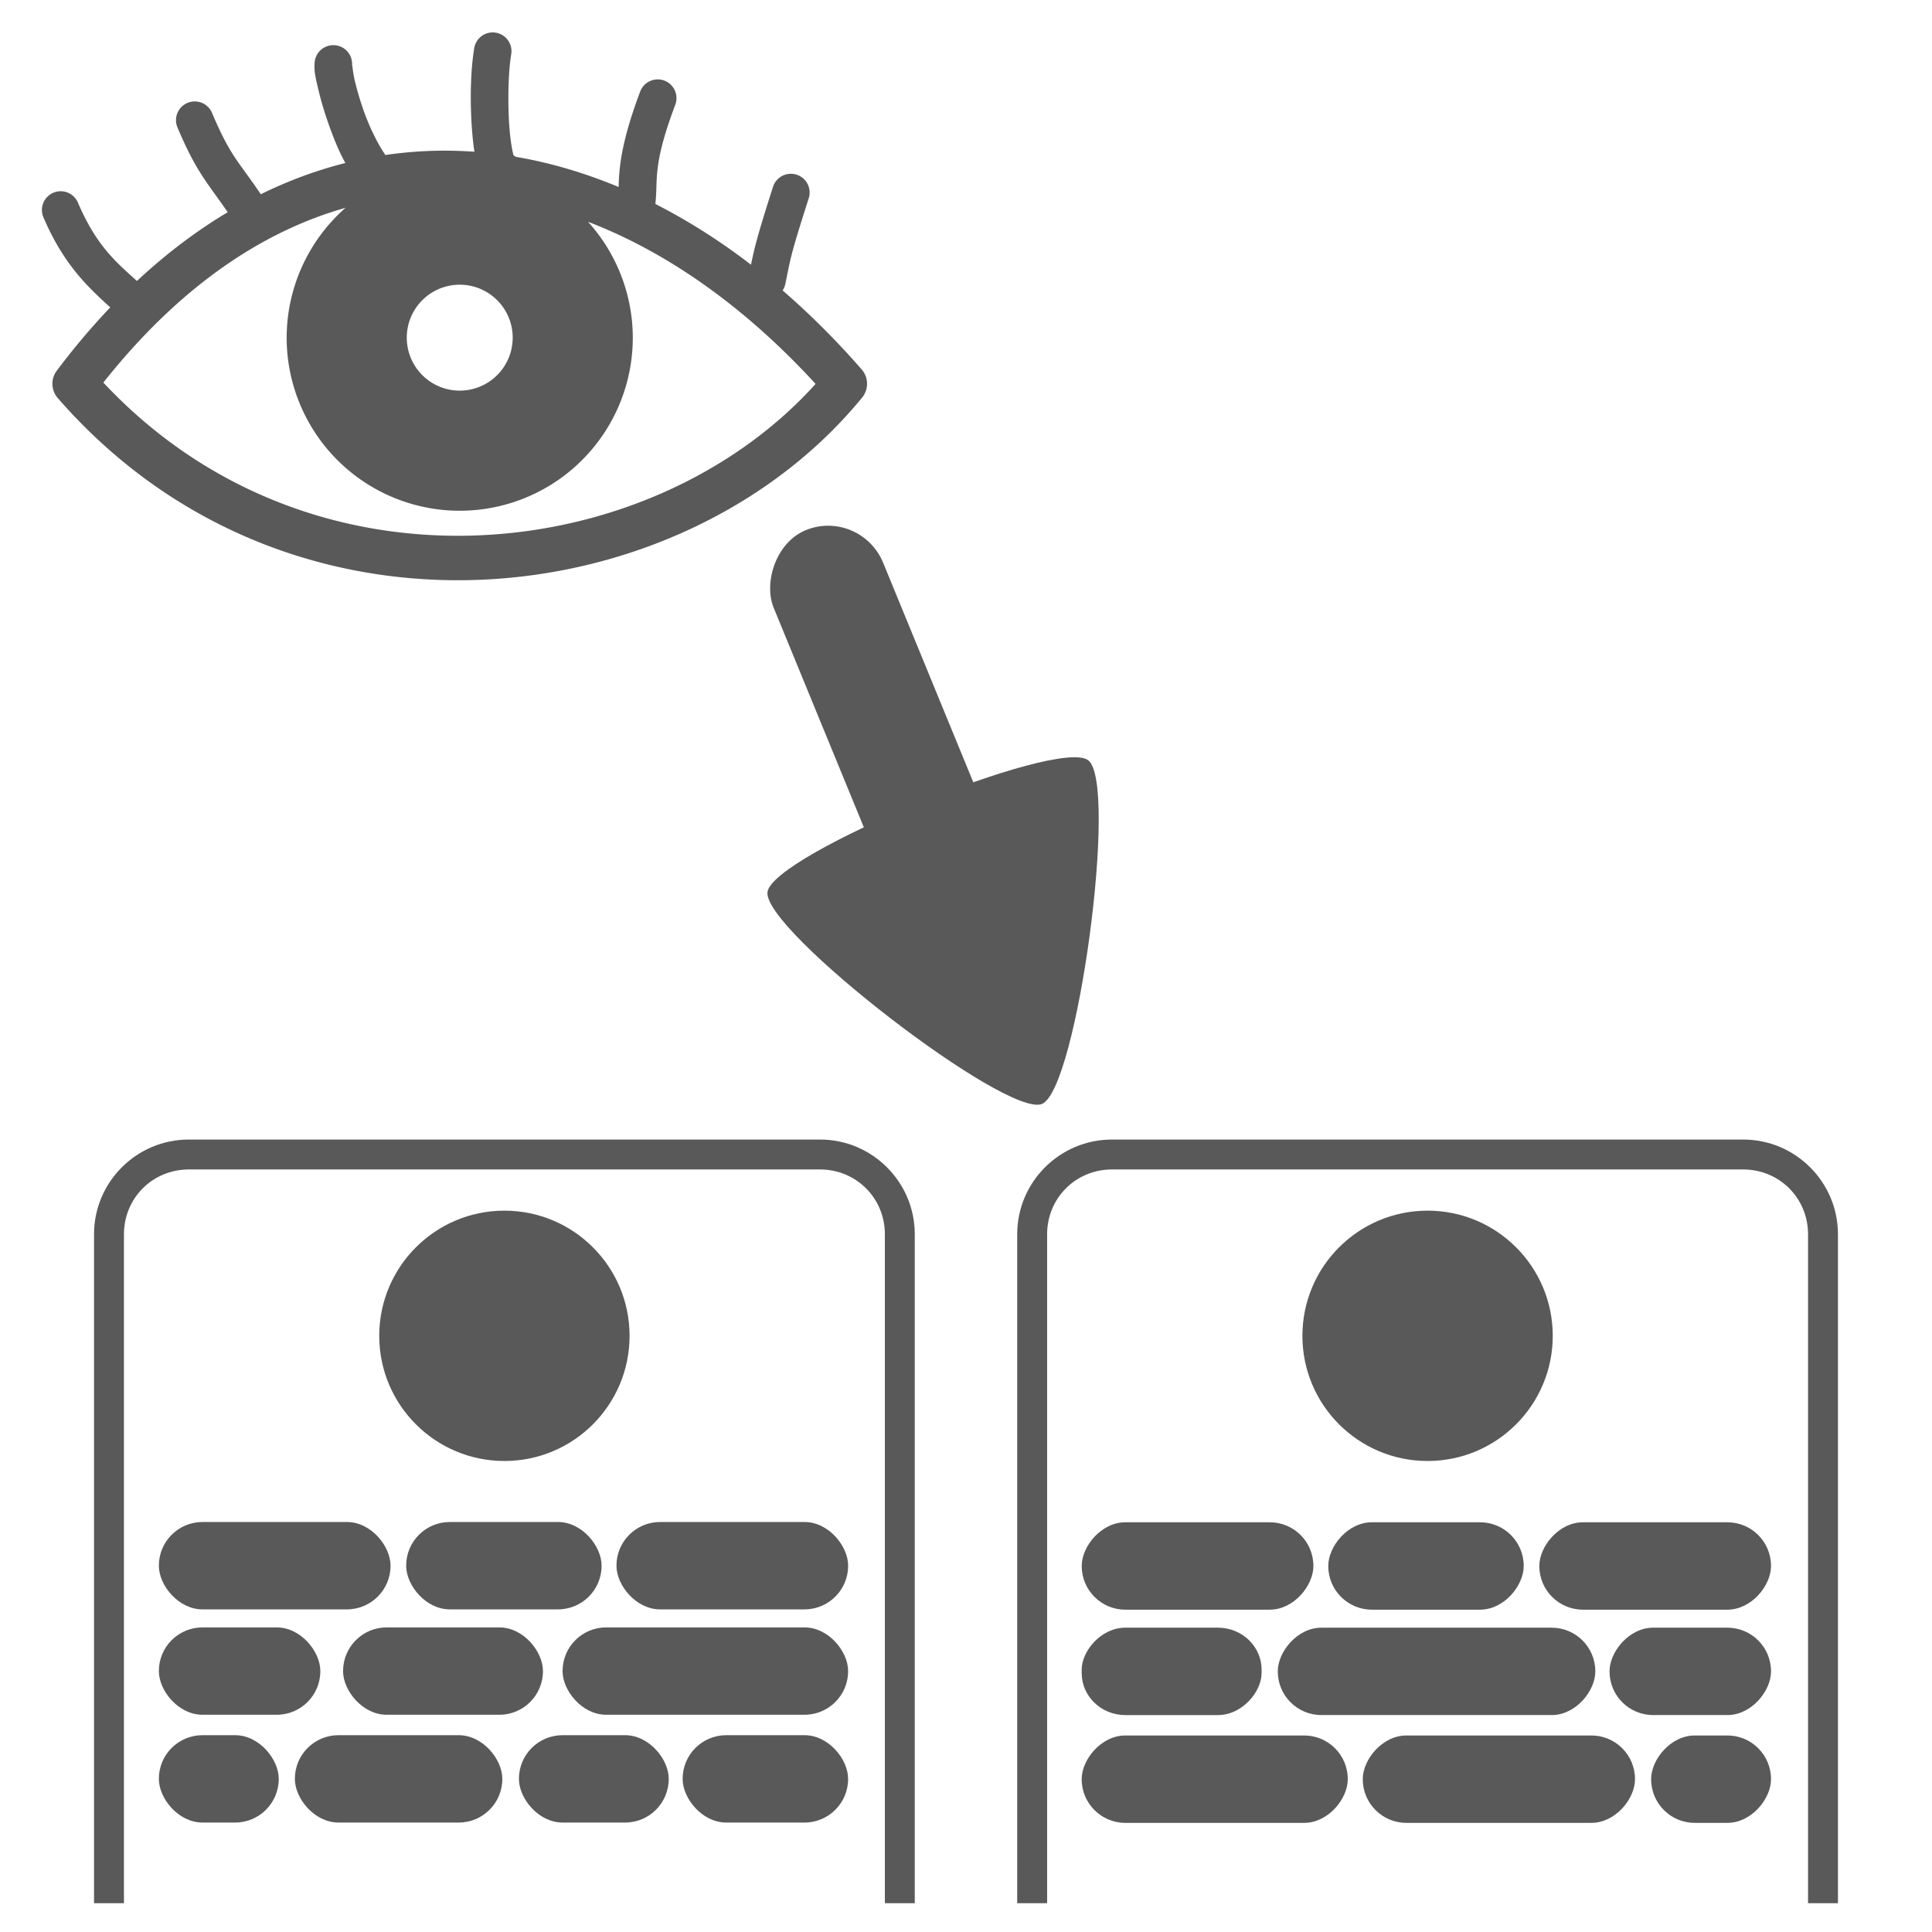 <?xml version="1.0" encoding="UTF-8" standalone="no"?>
<!-- Created with Inkscape (http://www.inkscape.org/) -->

<svg
   xmlns:dc="http://purl.org/dc/elements/1.1/"
   xmlns:cc="http://creativecommons.org/ns#"
   xmlns:rdf="http://www.w3.org/1999/02/22-rdf-syntax-ns#"
   xmlns:svg="http://www.w3.org/2000/svg"
   xmlns="http://www.w3.org/2000/svg"
   xmlns:sodipodi="http://sodipodi.sourceforge.net/DTD/sodipodi-0.dtd"
   xmlns:inkscape="http://www.inkscape.org/namespaces/inkscape"
   width="130.78mm"
   height="130.78mm"
   viewBox="0 0 130.78 130.78"
   version="1.1"
   id="svg8"
   inkscape:version="0.92.4 (5da689c313, 2019-01-14)"
   sodipodi:docname="symbol-3-2.svg">
  <defs
     id="defs2">
    <inkscape:path-effect
       effect="spiro"
       id="path-effect838"
       is_visible="true" />
  </defs>
  <sodipodi:namedview
     id="base"
     pagecolor="#ffffff"
     bordercolor="#666666"
     borderopacity="1.0"
     inkscape:pageopacity="0.0"
     inkscape:pageshadow="2"
     inkscape:zoom="1.665029"
     inkscape:cx="247.14284"
     inkscape:cy="247.14284"
     inkscape:document-units="mm"
     inkscape:current-layer="layer1"
     showgrid="false"
     inkscape:window-width="1920"
     inkscape:window-height="1046"
     inkscape:window-x="-11"
     inkscape:window-y="-11"
     inkscape:window-maximized="1"
     showguides="true"
     inkscape:guide-bbox="true"
     inkscape:snap-global="false"
     inkscape:snap-bbox="true"
     inkscape:bbox-paths="true"
     inkscape:bbox-nodes="true"
     inkscape:snap-bbox-edge-midpoints="true"
     inkscape:snap-bbox-midpoints="true"
     inkscape:object-paths="true"
     inkscape:snap-intersection-paths="true"
     inkscape:snap-smooth-nodes="true"
     inkscape:snap-midpoints="true"
     inkscape:snap-object-midpoints="true"
     inkscape:snap-center="true"
     inkscape:snap-page="true" />
  <g
     inkscape:label="Layer 1"
     inkscape:groupmode="layer"
     id="layer1"
     transform="translate(-23.057,-63.033)">
    <path
       inkscape:connector-curvature="0"
       id="path900"
       d="m 56.47,65.229 a 1.269,1.269 0 0 0 -0.127,2.67e-4 1.269,1.269 0 0 0 -1.188,1.081 c -0.267,1.632 -0.284,3.806 -0.138,5.628 0.039,0.489 0.089,0.946 0.155,1.368 -0.241,-0.017 -0.481,-0.033 -0.722,-0.044 -1.769,-0.083 -3.542,0.003 -5.305,0.264 -0.491,-0.702 -1.081,-1.887 -1.481,-3.029 -0.262,-0.749 -0.471,-1.484 -0.605,-2.064 -0.134,-0.58 -0.159,-1.143 -0.172,-0.965 a 1.269,1.269 0 0 0 -1.32,-1.377 1.269,1.269 0 0 0 -1.213,1.195 c -0.045,0.626 0.074,1.038 0.231,1.719 0.157,0.681 0.387,1.491 0.682,2.332 0.323,0.921 0.69,1.871 1.169,2.729 -1.931,0.487 -3.844,1.189 -5.725,2.115 -1.533,-2.273 -2.048,-2.541 -3.295,-5.491 a 1.269,1.269 0 0 0 -1.195,-0.791 1.269,1.269 0 0 0 -1.143,1.78 c 1.287,3.044 2,3.685 3.392,5.72 -2.104,1.255 -4.16,2.802 -6.144,4.652 -1.539,-1.38 -2.774,-2.467 -3.988,-5.289 A 1.269,1.269 0 0 0 27.138,75.979 1.269,1.269 0 0 0 26.006,77.767 c 1.354,3.147 2.962,4.667 4.515,6.072 -1.241,1.303 -2.45,2.73 -3.621,4.286 a 1.473,1.473 0 0 0 0.066,1.852 c 15.627,17.949 42.247,14.878 54.451,-0.034 a 1.473,1.473 0 0 0 -0.031,-1.901 c -1.705,-1.955 -3.495,-3.742 -5.352,-5.348 a 1.269,1.269 0 0 0 0.187,-0.452 c 0.365,-1.764 0.293,-1.766 1.575,-5.771 a 1.269,1.269 0 0 0 -1.21,-1.674 1.269,1.269 0 0 0 -1.208,0.9 c -1.063,3.32 -1.255,4.132 -1.484,5.254 -2.091,-1.606 -4.257,-2.983 -6.476,-4.111 0.199,-1.654 -0.234,-2.514 1.343,-6.698 a 1.269,1.269 0 0 0 -1.25,-1.732 1.269,1.269 0 0 0 -1.125,0.837 c -1.33,3.529 -1.419,5.26 -1.455,6.443 -2.284,-0.952 -4.615,-1.643 -6.971,-2.044 a 1.269,1.269 0 0 0 -0.144,-0.103 c -0.098,-0.372 -0.207,-1.027 -0.27,-1.806 -0.131,-1.629 -0.095,-3.748 0.113,-5.016 A 1.269,1.269 0 0 0 56.47,65.23 Z M 46.446,77.101 A 11.715,11.715 0 0 0 42.462,85.89 11.715,11.715 0 0 0 54.177,97.606 11.715,11.715 0 0 0 65.892,85.89 11.715,11.715 0 0 0 62.861,78.047 c 5.428,2.077 10.69,5.829 15.405,10.974 C 67.131,101.372 44.21,104.052 30.053,88.929 35.147,82.508 40.727,78.717 46.446,77.101 Z m 7.731,5.204 a 3.585,3.585 0 0 1 3.585,3.585 3.585,3.585 0 0 1 -3.585,3.585 3.585,3.585 0 0 1 -3.585,-3.585 3.585,3.585 0 0 1 3.585,-3.585 z"
       style="color:#000000;font-style:normal;font-variant:normal;font-weight:normal;font-stretch:normal;font-size:medium;line-height:normal;font-family:sans-serif;font-variant-ligatures:normal;font-variant-position:normal;font-variant-caps:normal;font-variant-numeric:normal;font-variant-alternates:normal;font-feature-settings:normal;text-indent:0;text-align:start;text-decoration:none;text-decoration-line:none;text-decoration-style:solid;text-decoration-color:#000000;letter-spacing:normal;word-spacing:normal;text-transform:none;writing-mode:lr-tb;direction:ltr;text-orientation:mixed;dominant-baseline:auto;baseline-shift:baseline;text-anchor:start;white-space:normal;shape-padding:0;clip-rule:nonzero;display:inline;overflow:visible;visibility:visible;opacity:1;isolation:auto;mix-blend-mode:normal;color-interpolation:sRGB;color-interpolation-filters:linearRGB;solid-color:#000000;solid-opacity:1;vector-effect:none;fill:#595959;fill-opacity:1;fill-rule:nonzero;stroke:none;stroke-width:2.945;stroke-linecap:round;stroke-linejoin:round;stroke-miterlimit:4;stroke-dasharray:none;stroke-dashoffset:0;stroke-opacity:1;paint-order:stroke fill markers;color-rendering:auto;image-rendering:auto;shape-rendering:auto;text-rendering:auto;enable-background:accumulate" />
    <g
       id="g1043"
       transform="matrix(0.767,-0.315,-0.315,-0.767,127.202,190.472)">
      <rect
         ry="4.866"
         y="87.558"
         x="-18.22"
         height="37.305"
         width="9.663"
         id="rect1039"
         style="opacity:1;vector-effect:none;fill:#595959;fill-opacity:1;stroke:none;stroke-width:3.045;stroke-linecap:round;stroke-linejoin:miter;stroke-miterlimit:4;stroke-dasharray:none;stroke-dashoffset:0;stroke-opacity:1;paint-order:stroke fill markers" />
      <path
         inkscape:transform-center-y="-4.085978"
         d="m 0.805,98.722 c -1.557,2.697 -26.752,2.697 -28.308,-10e-7 -1.557,-2.697 11.04,-24.516 14.154,-24.516 3.114,0 15.711,21.819 14.154,24.516 z"
         inkscape:randomized="0"
         inkscape:rounded="0.11"
         inkscape:flatsided="true"
         sodipodi:arg2="1.5426278"
         sodipodi:arg1="0.52359878"
         sodipodi:r2="11.931056"
         sodipodi:r1="16.343912"
         sodipodi:cy="90.550323"
         sodipodi:cx="-13.34926"
         sodipodi:sides="3"
         id="path1041"
         style="opacity:1;vector-effect:none;fill:#595959;fill-opacity:1;stroke:none;stroke-width:3.54;stroke-linecap:round;stroke-linejoin:miter;stroke-miterlimit:4;stroke-dasharray:none;stroke-dashoffset:0;stroke-opacity:1;paint-order:stroke fill markers"
         sodipodi:type="star" />
    </g>
    <g
       transform="matrix(-1.349,0,0,1.349,196.015,-47.642)"
       id="g1581" />
    <g
       id="g1728"
       transform="translate(-2.026)">
      <path
         inkscape:connector-curvature="0"
         id="rect1557"
         d="m 100.351,140.171 c -3.535,0 -6.412,2.877 -6.412,6.412 v 45.281 h 2.025 v -45.281 c 0,-2.448 1.939,-4.387 4.387,-4.387 h 42.733 c 2.448,0 4.388,1.939 4.388,4.387 v 45.281 h 2.024 v -45.281 c 0,-3.535 -2.877,-6.412 -6.412,-6.412 z"
         style="color:#000000;font-style:normal;font-variant:normal;font-weight:normal;font-stretch:normal;font-size:medium;line-height:normal;font-family:sans-serif;font-variant-ligatures:normal;font-variant-position:normal;font-variant-caps:normal;font-variant-numeric:normal;font-variant-alternates:normal;font-feature-settings:normal;text-indent:0;text-align:start;text-decoration:none;text-decoration-line:none;text-decoration-style:solid;text-decoration-color:#000000;letter-spacing:normal;word-spacing:normal;text-transform:none;writing-mode:lr-tb;direction:ltr;text-orientation:mixed;dominant-baseline:auto;baseline-shift:baseline;text-anchor:start;white-space:normal;shape-padding:0;clip-rule:nonzero;display:inline;overflow:visible;visibility:visible;opacity:1;isolation:auto;mix-blend-mode:normal;color-interpolation:sRGB;color-interpolation-filters:linearRGB;solid-color:#000000;solid-opacity:1;vector-effect:none;fill:#595959;fill-opacity:1;fill-rule:nonzero;stroke:none;stroke-width:2.025;stroke-linecap:round;stroke-linejoin:round;stroke-miterlimit:4;stroke-dasharray:none;stroke-dashoffset:0;stroke-opacity:1;paint-order:fill markers stroke;color-rendering:auto;image-rendering:auto;shape-rendering:auto;text-rendering:auto;enable-background:accumulate" />
      <rect
         style="opacity:1;vector-effect:none;fill:#595959;fill-opacity:1;stroke:none;stroke-width:4.245;stroke-linecap:round;stroke-linejoin:miter;stroke-miterlimit:4;stroke-dasharray:none;stroke-dashoffset:0;stroke-opacity:1;paint-order:stroke fill markers"
         id="rect1561"
         width="11.626"
         height="4.385"
         x="37.842"
         y="158.429"
         ry="2.188"
         rx="2.188"
         transform="matrix(-1.349,0,0,1.349,196.015,-47.642)" />
      <rect
         rx="2.188"
         ry="2.188"
         y="158.429"
         x="50.252"
         height="4.385"
         width="9.807"
         id="rect1563"
         style="opacity:1;vector-effect:none;fill:#595959;fill-opacity:1;stroke:none;stroke-width:4.245;stroke-linecap:round;stroke-linejoin:miter;stroke-miterlimit:4;stroke-dasharray:none;stroke-dashoffset:0;stroke-opacity:1;paint-order:stroke fill markers"
         transform="matrix(-1.349,0,0,1.349,196.015,-47.642)" />
      <rect
         rx="2.188"
         ry="2.188"
         y="158.429"
         x="60.805"
         height="4.385"
         width="11.626"
         id="rect1565"
         style="opacity:1;vector-effect:none;fill:#595959;fill-opacity:1;stroke:none;stroke-width:4.245;stroke-linecap:round;stroke-linejoin:miter;stroke-miterlimit:4;stroke-dasharray:none;stroke-dashoffset:0;stroke-opacity:1;paint-order:stroke fill markers"
         transform="matrix(-1.349,0,0,1.349,196.015,-47.642)" />
      <rect
         rx="2.188"
         ry="2.188"
         y="163.718"
         x="37.842"
         height="4.385"
         width="8.103"
         id="rect1567"
         style="opacity:1;vector-effect:none;fill:#595959;fill-opacity:1;stroke:none;stroke-width:4.245;stroke-linecap:round;stroke-linejoin:miter;stroke-miterlimit:4;stroke-dasharray:none;stroke-dashoffset:0;stroke-opacity:1;paint-order:stroke fill markers"
         transform="matrix(-1.349,0,0,1.349,196.015,-47.642)" />
      <rect
         style="opacity:1;vector-effect:none;fill:#595959;fill-opacity:1;stroke:none;stroke-width:4.245;stroke-linecap:round;stroke-linejoin:miter;stroke-miterlimit:4;stroke-dasharray:none;stroke-dashoffset:0;stroke-opacity:1;paint-order:stroke fill markers"
         id="rect1569"
         width="15.933"
         height="4.385"
         x="46.659"
         y="163.718"
         ry="2.188"
         rx="2.188"
         transform="matrix(-1.349,0,0,1.349,196.015,-47.642)" />
      <rect
         style="opacity:1;vector-effect:none;fill:#595959;fill-opacity:1;stroke:none;stroke-width:4.245;stroke-linecap:round;stroke-linejoin:miter;stroke-miterlimit:4;stroke-dasharray:none;stroke-dashoffset:0;stroke-opacity:1;paint-order:stroke fill markers"
         id="rect1571"
         width="9.027"
         height="4.385"
         x="63.405"
         y="163.718"
         ry="2.107"
         rx="2.188"
         transform="matrix(-1.349,0,0,1.349,196.015,-47.642)" />
      <rect
         style="opacity:1;vector-effect:none;fill:#595959;fill-opacity:1;stroke:none;stroke-width:4.245;stroke-linecap:round;stroke-linejoin:miter;stroke-miterlimit:4;stroke-dasharray:none;stroke-dashoffset:0;stroke-opacity:1;paint-order:stroke fill markers"
         id="rect1573"
         width="6.016"
         height="4.385"
         x="37.842"
         y="169.127"
         ry="2.188"
         rx="2.188"
         transform="matrix(-1.349,0,0,1.349,196.015,-47.642)" />
      <rect
         rx="2.188"
         ry="2.188"
         y="169.127"
         x="44.667"
         height="4.385"
         width="13.661"
         id="rect1575"
         style="opacity:1;vector-effect:none;fill:#595959;fill-opacity:1;stroke:none;stroke-width:4.245;stroke-linecap:round;stroke-linejoin:miter;stroke-miterlimit:4;stroke-dasharray:none;stroke-dashoffset:0;stroke-opacity:1;paint-order:stroke fill markers"
         transform="matrix(-1.349,0,0,1.349,196.015,-47.642)" />
      <rect
         rx="2.188"
         ry="2.188"
         y="169.127"
         x="59.08"
         height="4.385"
         width="13.352"
         id="rect1577"
         style="opacity:1;vector-effect:none;fill:#595959;fill-opacity:1;stroke:none;stroke-width:4.245;stroke-linecap:round;stroke-linejoin:miter;stroke-miterlimit:4;stroke-dasharray:none;stroke-dashoffset:0;stroke-opacity:1;paint-order:stroke fill markers"
         transform="matrix(-1.349,0,0,1.349,196.015,-47.642)" />
      <circle
         style="opacity:1;vector-effect:none;fill:#595959;fill-opacity:1;stroke:none;stroke-width:4.05;stroke-linecap:round;stroke-linejoin:round;stroke-miterlimit:4;stroke-dasharray:none;stroke-dashoffset:0;stroke-opacity:1;paint-order:stroke fill markers"
         id="circle1583"
         cx="121.718"
         cy="153.457"
         r="8.473" />
      <path
         style="color:#000000;font-style:normal;font-variant:normal;font-weight:normal;font-stretch:normal;font-size:medium;line-height:normal;font-family:sans-serif;font-variant-ligatures:normal;font-variant-position:normal;font-variant-caps:normal;font-variant-numeric:normal;font-variant-alternates:normal;font-feature-settings:normal;text-indent:0;text-align:start;text-decoration:none;text-decoration-line:none;text-decoration-style:solid;text-decoration-color:#000000;letter-spacing:normal;word-spacing:normal;text-transform:none;writing-mode:lr-tb;direction:ltr;text-orientation:mixed;dominant-baseline:auto;baseline-shift:baseline;text-anchor:start;white-space:normal;shape-padding:0;clip-rule:nonzero;display:inline;overflow:visible;visibility:visible;opacity:1;isolation:auto;mix-blend-mode:normal;color-interpolation:sRGB;color-interpolation-filters:linearRGB;solid-color:#000000;solid-opacity:1;vector-effect:none;fill:#595959;fill-opacity:1;fill-rule:nonzero;stroke:none;stroke-width:2.025;stroke-linecap:round;stroke-linejoin:round;stroke-miterlimit:4;stroke-dasharray:none;stroke-dashoffset:0;stroke-opacity:1;paint-order:fill markers stroke;color-rendering:auto;image-rendering:auto;shape-rendering:auto;text-rendering:auto;enable-background:accumulate"
         d="m 37.86,140.171 c -3.535,0 -6.412,2.877 -6.412,6.412 v 45.281 h 2.025 v -45.281 c 0,-2.448 1.939,-4.387 4.387,-4.387 h 42.733 c 2.448,0 4.388,1.939 4.388,4.387 v 45.281 h 2.024 v -45.281 c 0,-3.535 -2.877,-6.412 -6.412,-6.412 z"
         id="path1669"
         inkscape:connector-curvature="0" />
      <g
         transform="matrix(1.385,0,0,1.385,-18.034,-53.364)"
         id="g1691">
        <rect
           rx="2.131"
           ry="2.131"
           y="158.429"
           x="38.896"
           height="4.27"
           width="11.323"
           id="rect1671"
           style="opacity:1;vector-effect:none;fill:#595959;fill-opacity:1;stroke:none;stroke-width:4.134;stroke-linecap:round;stroke-linejoin:miter;stroke-miterlimit:4;stroke-dasharray:none;stroke-dashoffset:0;stroke-opacity:1;paint-order:stroke fill markers" />
        <rect
           style="opacity:1;vector-effect:none;fill:#595959;fill-opacity:1;stroke:none;stroke-width:4.134;stroke-linecap:round;stroke-linejoin:miter;stroke-miterlimit:4;stroke-dasharray:none;stroke-dashoffset:0;stroke-opacity:1;paint-order:stroke fill markers"
           id="rect1673"
           width="9.551"
           height="4.27"
           x="50.983"
           y="158.429"
           ry="2.131"
           rx="2.131" />
        <rect
           style="opacity:1;vector-effect:none;fill:#595959;fill-opacity:1;stroke:none;stroke-width:4.134;stroke-linecap:round;stroke-linejoin:miter;stroke-miterlimit:4;stroke-dasharray:none;stroke-dashoffset:0;stroke-opacity:1;paint-order:stroke fill markers"
           id="rect1675"
           width="11.323"
           height="4.27"
           x="61.261"
           y="158.429"
           ry="2.131"
           rx="2.131" />
        <rect
           style="opacity:1;vector-effect:none;fill:#595959;fill-opacity:1;stroke:none;stroke-width:4.134;stroke-linecap:round;stroke-linejoin:miter;stroke-miterlimit:4;stroke-dasharray:none;stroke-dashoffset:0;stroke-opacity:1;paint-order:stroke fill markers"
           id="rect1677"
           width="7.892"
           height="4.27"
           x="38.896"
           y="163.58"
           ry="2.131"
           rx="2.131" />
        <rect
           rx="2.131"
           ry="2.131"
           y="163.58"
           x="47.899"
           height="4.27"
           width="9.769"
           id="rect1679"
           style="opacity:1;vector-effect:none;fill:#595959;fill-opacity:1;stroke:none;stroke-width:4.134;stroke-linecap:round;stroke-linejoin:miter;stroke-miterlimit:4;stroke-dasharray:none;stroke-dashoffset:0;stroke-opacity:1;paint-order:stroke fill markers" />
        <rect
           rx="2.131"
           ry="2.131"
           y="163.58"
           x="58.627"
           height="4.27"
           width="13.956"
           id="rect1681"
           style="opacity:1;vector-effect:none;fill:#595959;fill-opacity:1;stroke:none;stroke-width:4.134;stroke-linecap:round;stroke-linejoin:miter;stroke-miterlimit:4;stroke-dasharray:none;stroke-dashoffset:0;stroke-opacity:1;paint-order:stroke fill markers" />
        <rect
           rx="2.131"
           ry="2.131"
           y="168.848"
           x="38.896"
           height="4.27"
           width="5.859"
           id="rect1683"
           style="opacity:1;vector-effect:none;fill:#595959;fill-opacity:1;stroke:none;stroke-width:4.134;stroke-linecap:round;stroke-linejoin:miter;stroke-miterlimit:4;stroke-dasharray:none;stroke-dashoffset:0;stroke-opacity:1;paint-order:stroke fill markers" />
        <rect
           style="opacity:1;vector-effect:none;fill:#595959;fill-opacity:1;stroke:none;stroke-width:4.134;stroke-linecap:round;stroke-linejoin:miter;stroke-miterlimit:4;stroke-dasharray:none;stroke-dashoffset:0;stroke-opacity:1;paint-order:stroke fill markers"
           id="rect1685"
           width="10.139"
           height="4.27"
           x="45.543"
           y="168.848"
           ry="2.131"
           rx="2.131" />
        <rect
           style="opacity:1;vector-effect:none;fill:#595959;fill-opacity:1;stroke:none;stroke-width:4.134;stroke-linecap:round;stroke-linejoin:miter;stroke-miterlimit:4;stroke-dasharray:none;stroke-dashoffset:0;stroke-opacity:1;paint-order:stroke fill markers"
           id="rect1687"
           width="8.088"
           height="4.27"
           x="64.495"
           y="168.848"
           ry="2.131"
           rx="2.131" />
        <rect
           rx="2.131"
           ry="2.131"
           y="168.848"
           x="56.494"
           height="4.27"
           width="7.321"
           id="rect1689"
           style="opacity:1;vector-effect:none;fill:#595959;fill-opacity:1;stroke:none;stroke-width:4.134;stroke-linecap:round;stroke-linejoin:miter;stroke-miterlimit:4;stroke-dasharray:none;stroke-dashoffset:0;stroke-opacity:1;paint-order:stroke fill markers" />
      </g>
      <circle
         r="8.473"
         cy="153.457"
         cx="59.227"
         id="circle1693"
         style="opacity:1;vector-effect:none;fill:#595959;fill-opacity:1;stroke:none;stroke-width:4.05;stroke-linecap:round;stroke-linejoin:round;stroke-miterlimit:4;stroke-dasharray:none;stroke-dashoffset:0;stroke-opacity:1;paint-order:stroke fill markers" />
    </g>
  </g>
</svg>
